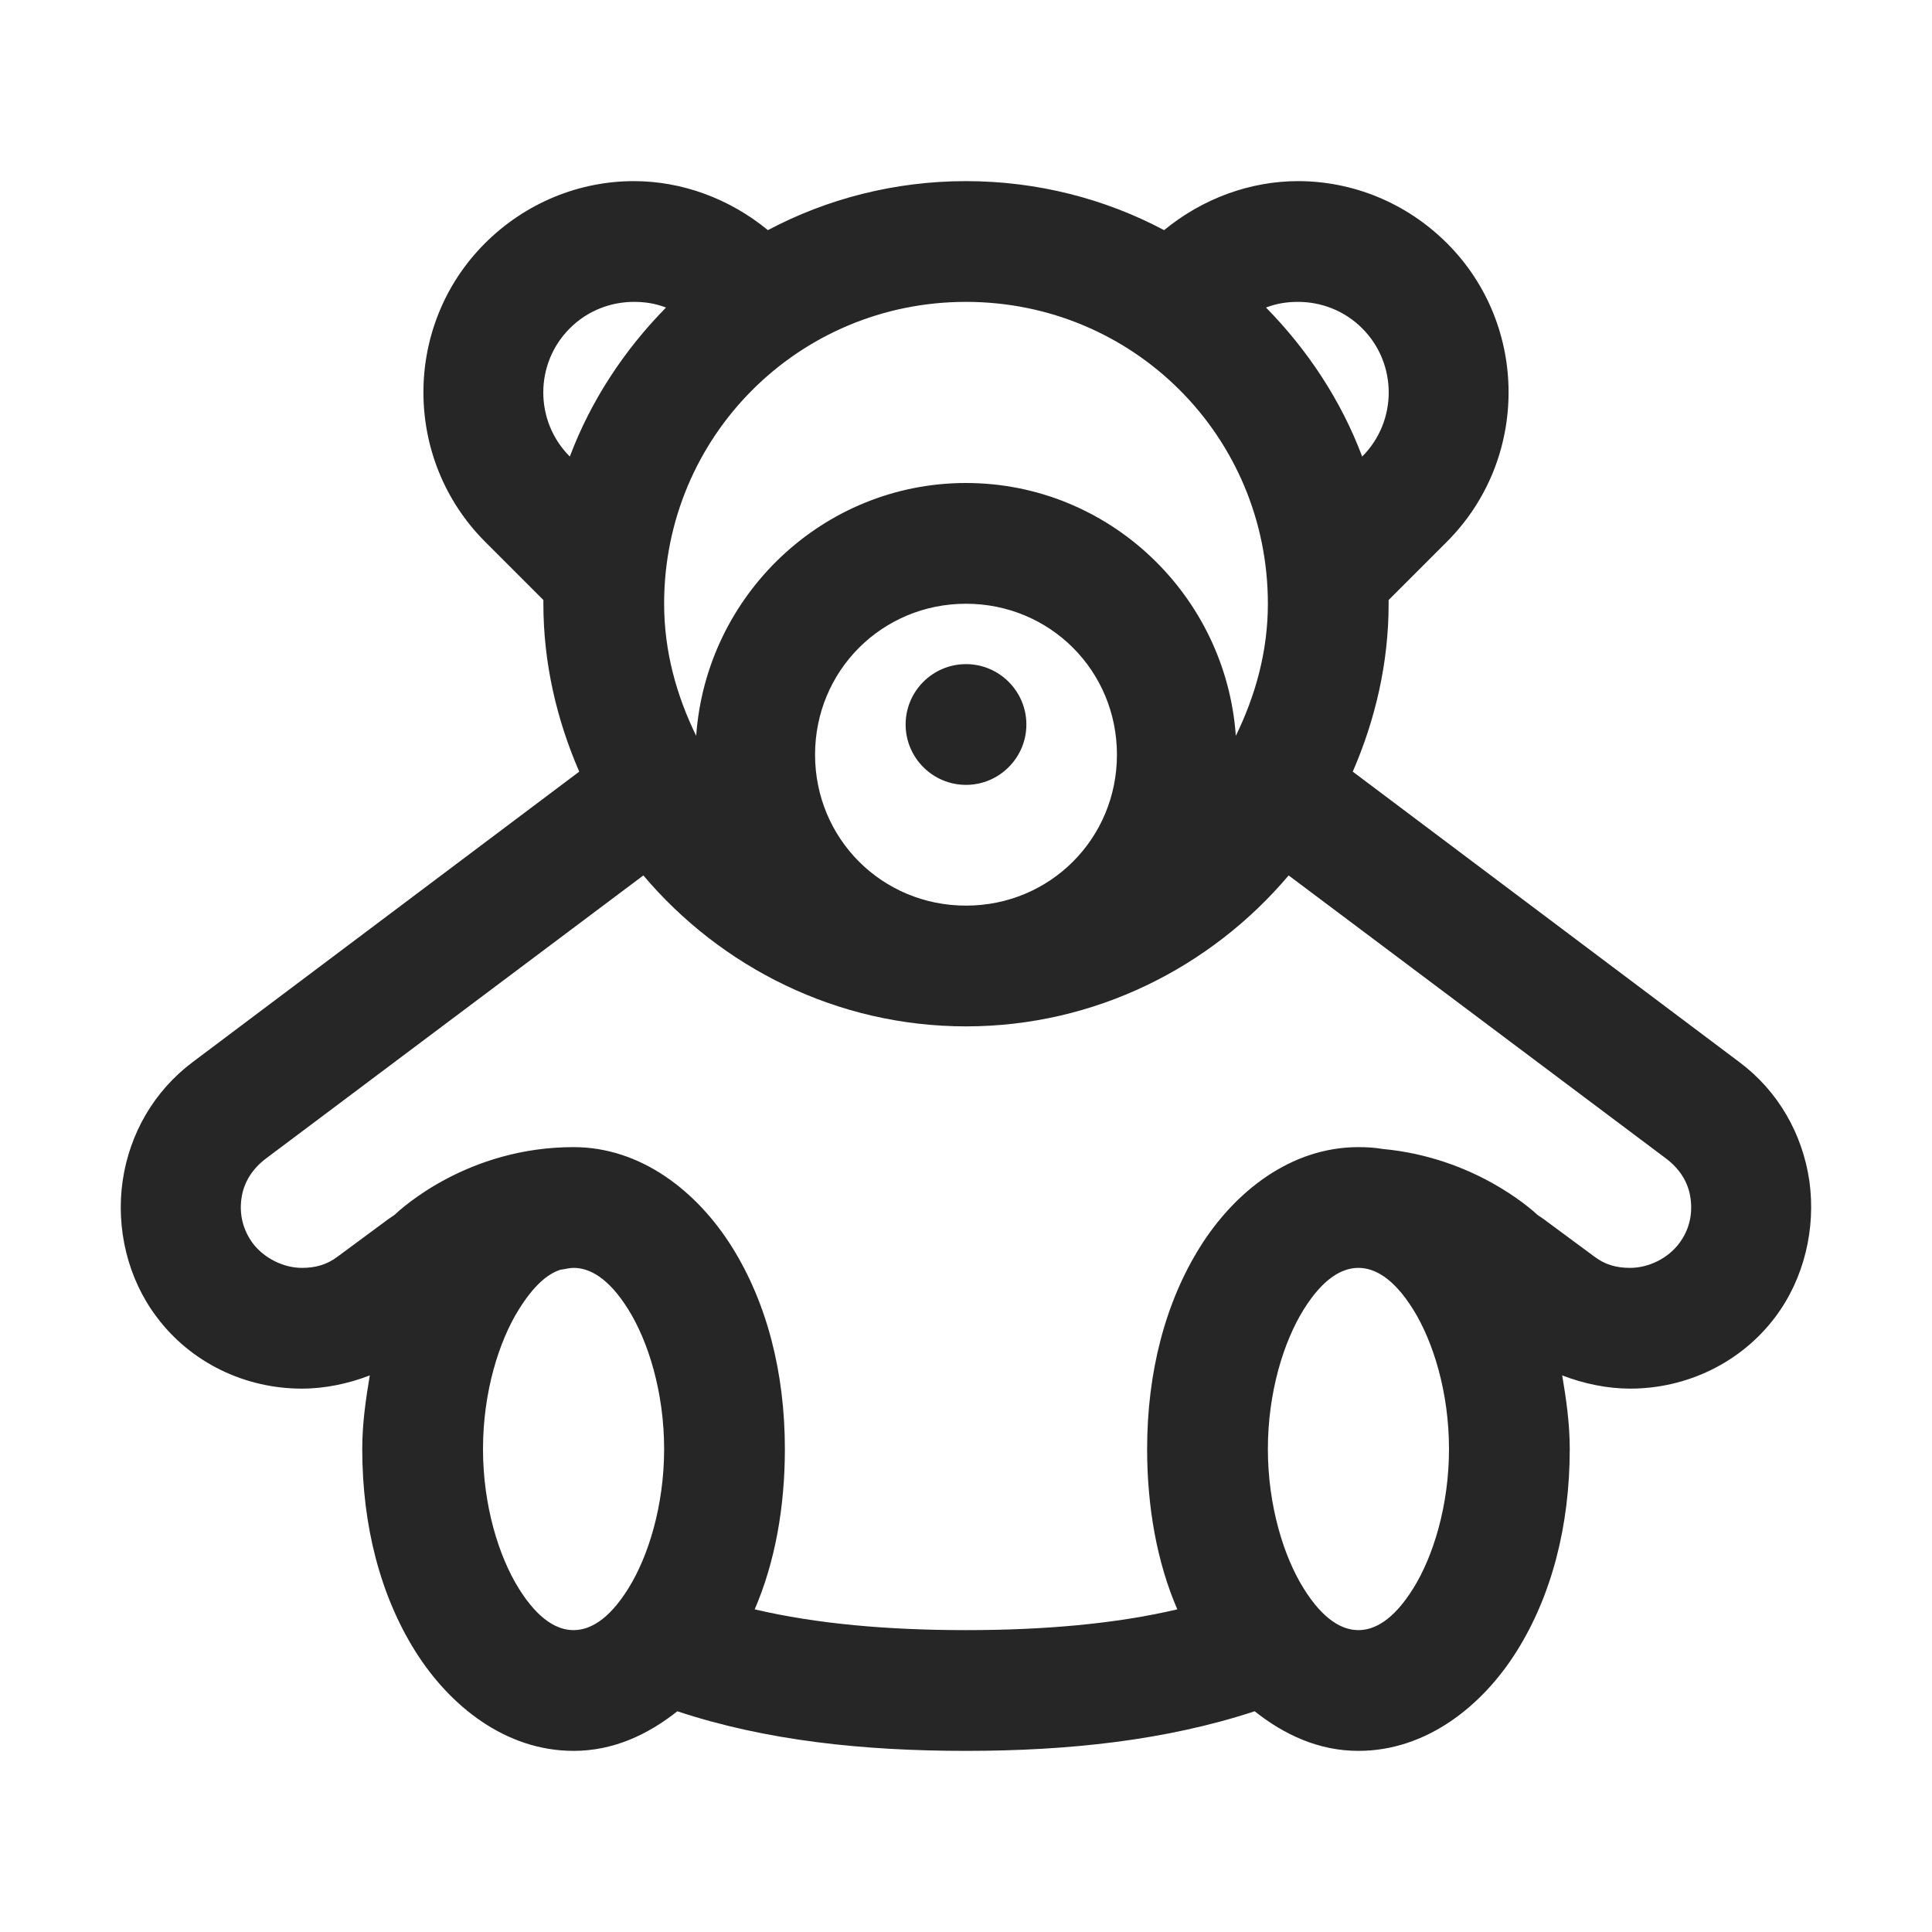 <?xml version="1.0" encoding="UTF-8"?>
<svg xmlns="http://www.w3.org/2000/svg" xmlns:xlink="http://www.w3.org/1999/xlink" viewBox="0 0 32 32" version="1.1" fill="#262626"><g id="surface1" fill="#262626"><path style=" " d="M 10.5 3 C 9.602 3 8.711 3.352 8.031 4.031 C 6.672 5.391 6.676 7.609 8.031 8.969 L 9 9.938 C 9 9.957 9 9.98 9 10 C 9 10.988 9.223 11.926 9.594 12.781 L 3.188 17.594 C 2.555 18.07 2.145 18.773 2.031 19.562 C 1.918 20.352 2.117 21.18 2.594 21.812 C 3.16 22.57 4.055 23 5 23 C 5.383 23 5.77 22.918 6.125 22.781 C 6.059 23.172 6 23.578 6 24 C 6 25.273 6.301 26.426 6.875 27.344 C 7.449 28.262 8.379 29 9.5 29 C 10.156 29 10.727 28.734 11.219 28.344 C 12.688 28.832 14.305 29 16 29 C 17.691 29 19.309 28.828 20.781 28.344 C 21.273 28.734 21.844 29 22.5 29 C 23.621 29 24.551 28.262 25.125 27.344 C 25.699 26.426 26 25.273 26 24 C 26 23.578 25.941 23.172 25.875 22.781 C 26.23 22.918 26.621 23 27 23 C 27.945 23 28.84 22.566 29.406 21.812 C 29.883 21.176 30.078 20.348 29.969 19.562 C 29.855 18.777 29.449 18.07 28.812 17.594 L 22.406 12.781 C 22.777 11.926 23 10.988 23 10 C 23 9.98 23 9.957 23 9.938 L 23.969 8.969 C 25.324 7.609 25.328 5.391 23.969 4.031 C 23.289 3.352 22.398 3 21.5 3 C 20.711 3 19.922 3.285 19.281 3.812 C 18.305 3.293 17.18 3 16 3 C 14.82 3 13.695 3.293 12.719 3.812 C 12.078 3.285 11.289 3 10.5 3 Z M 10.5 5 C 10.684 5 10.859 5.027 11.031 5.094 C 10.344 5.793 9.789 6.629 9.438 7.562 C 8.852 6.977 8.852 6.023 9.438 5.438 C 9.73 5.145 10.117 5 10.5 5 Z M 16 5 C 18.773 5 21 7.227 21 10 C 21 10.793 20.793 11.523 20.469 12.188 C 20.305 9.859 18.367 8 16 8 C 13.633 8 11.695 9.859 11.531 12.188 C 11.207 11.523 11 10.793 11 10 C 11 7.227 13.227 5 16 5 Z M 21.5 5 C 21.883 5 22.27 5.145 22.562 5.438 C 23.148 6.023 23.148 6.977 22.562 7.562 C 22.211 6.629 21.656 5.793 20.969 5.094 C 21.141 5.027 21.316 5 21.5 5 Z M 16 10 C 17.391 10 18.5 11.109 18.5 12.5 C 18.5 13.891 17.391 15 16 15 C 14.609 15 13.5 13.891 13.5 12.5 C 13.5 11.109 14.609 10 16 10 Z M 16 11 C 15.449 11 15 11.449 15 12 C 15 12.551 15.449 13 16 13 C 16.551 13 17 12.551 17 12 C 17 11.449 16.551 11 16 11 Z M 10.656 14.5 C 11.941 16.02 13.863 17 16 17 C 18.137 17 20.059 16.02 21.344 14.5 L 27.594 19.188 C 27.812 19.352 27.961 19.57 28 19.844 C 28.039 20.117 27.977 20.375 27.812 20.594 C 27.629 20.84 27.309 21 27 21 C 26.773 21 26.586 20.949 26.406 20.812 L 25.562 20.188 L 25.469 20.125 C 25.355 20.02 24.414 19.172 22.906 19.031 C 22.773 19.008 22.641 19 22.5 19 C 21.379 19 20.449 19.738 19.875 20.656 C 19.301 21.574 19 22.727 19 24 C 19 24.965 19.164 25.879 19.5 26.656 C 18.469 26.898 17.285 27 16 27 C 14.715 27 13.531 26.898 12.5 26.656 C 12.836 25.879 13 24.965 13 24 C 13 22.727 12.699 21.574 12.125 20.656 C 11.551 19.738 10.621 19 9.5 19 C 7.75 19 6.652 20.012 6.531 20.125 L 6.438 20.188 L 5.594 20.812 C 5.414 20.949 5.223 21 5 21 C 4.691 21 4.371 20.836 4.188 20.594 C 4.023 20.371 3.961 20.113 4 19.844 C 4.039 19.574 4.188 19.352 4.406 19.188 Z M 9.5 21 C 9.758 21 10.074 21.156 10.406 21.688 C 10.738 22.219 11 23.062 11 24 C 11 24.938 10.738 25.781 10.406 26.312 C 10.074 26.844 9.758 27 9.5 27 C 9.242 27 8.926 26.844 8.594 26.312 C 8.262 25.781 8 24.938 8 24 C 8 23.062 8.262 22.219 8.594 21.688 C 8.844 21.289 9.066 21.102 9.281 21.031 C 9.352 21.023 9.426 21 9.5 21 Z M 22.5 21 C 22.758 21 23.074 21.156 23.406 21.688 C 23.738 22.219 24 23.062 24 24 C 24 24.938 23.738 25.781 23.406 26.312 C 23.074 26.844 22.758 27 22.5 27 C 22.242 27 21.926 26.844 21.594 26.312 C 21.262 25.781 21 24.938 21 24 C 21 23.062 21.262 22.219 21.594 21.688 C 21.926 21.156 22.242 21 22.5 21 Z " fill="#262626"/></g></svg>
